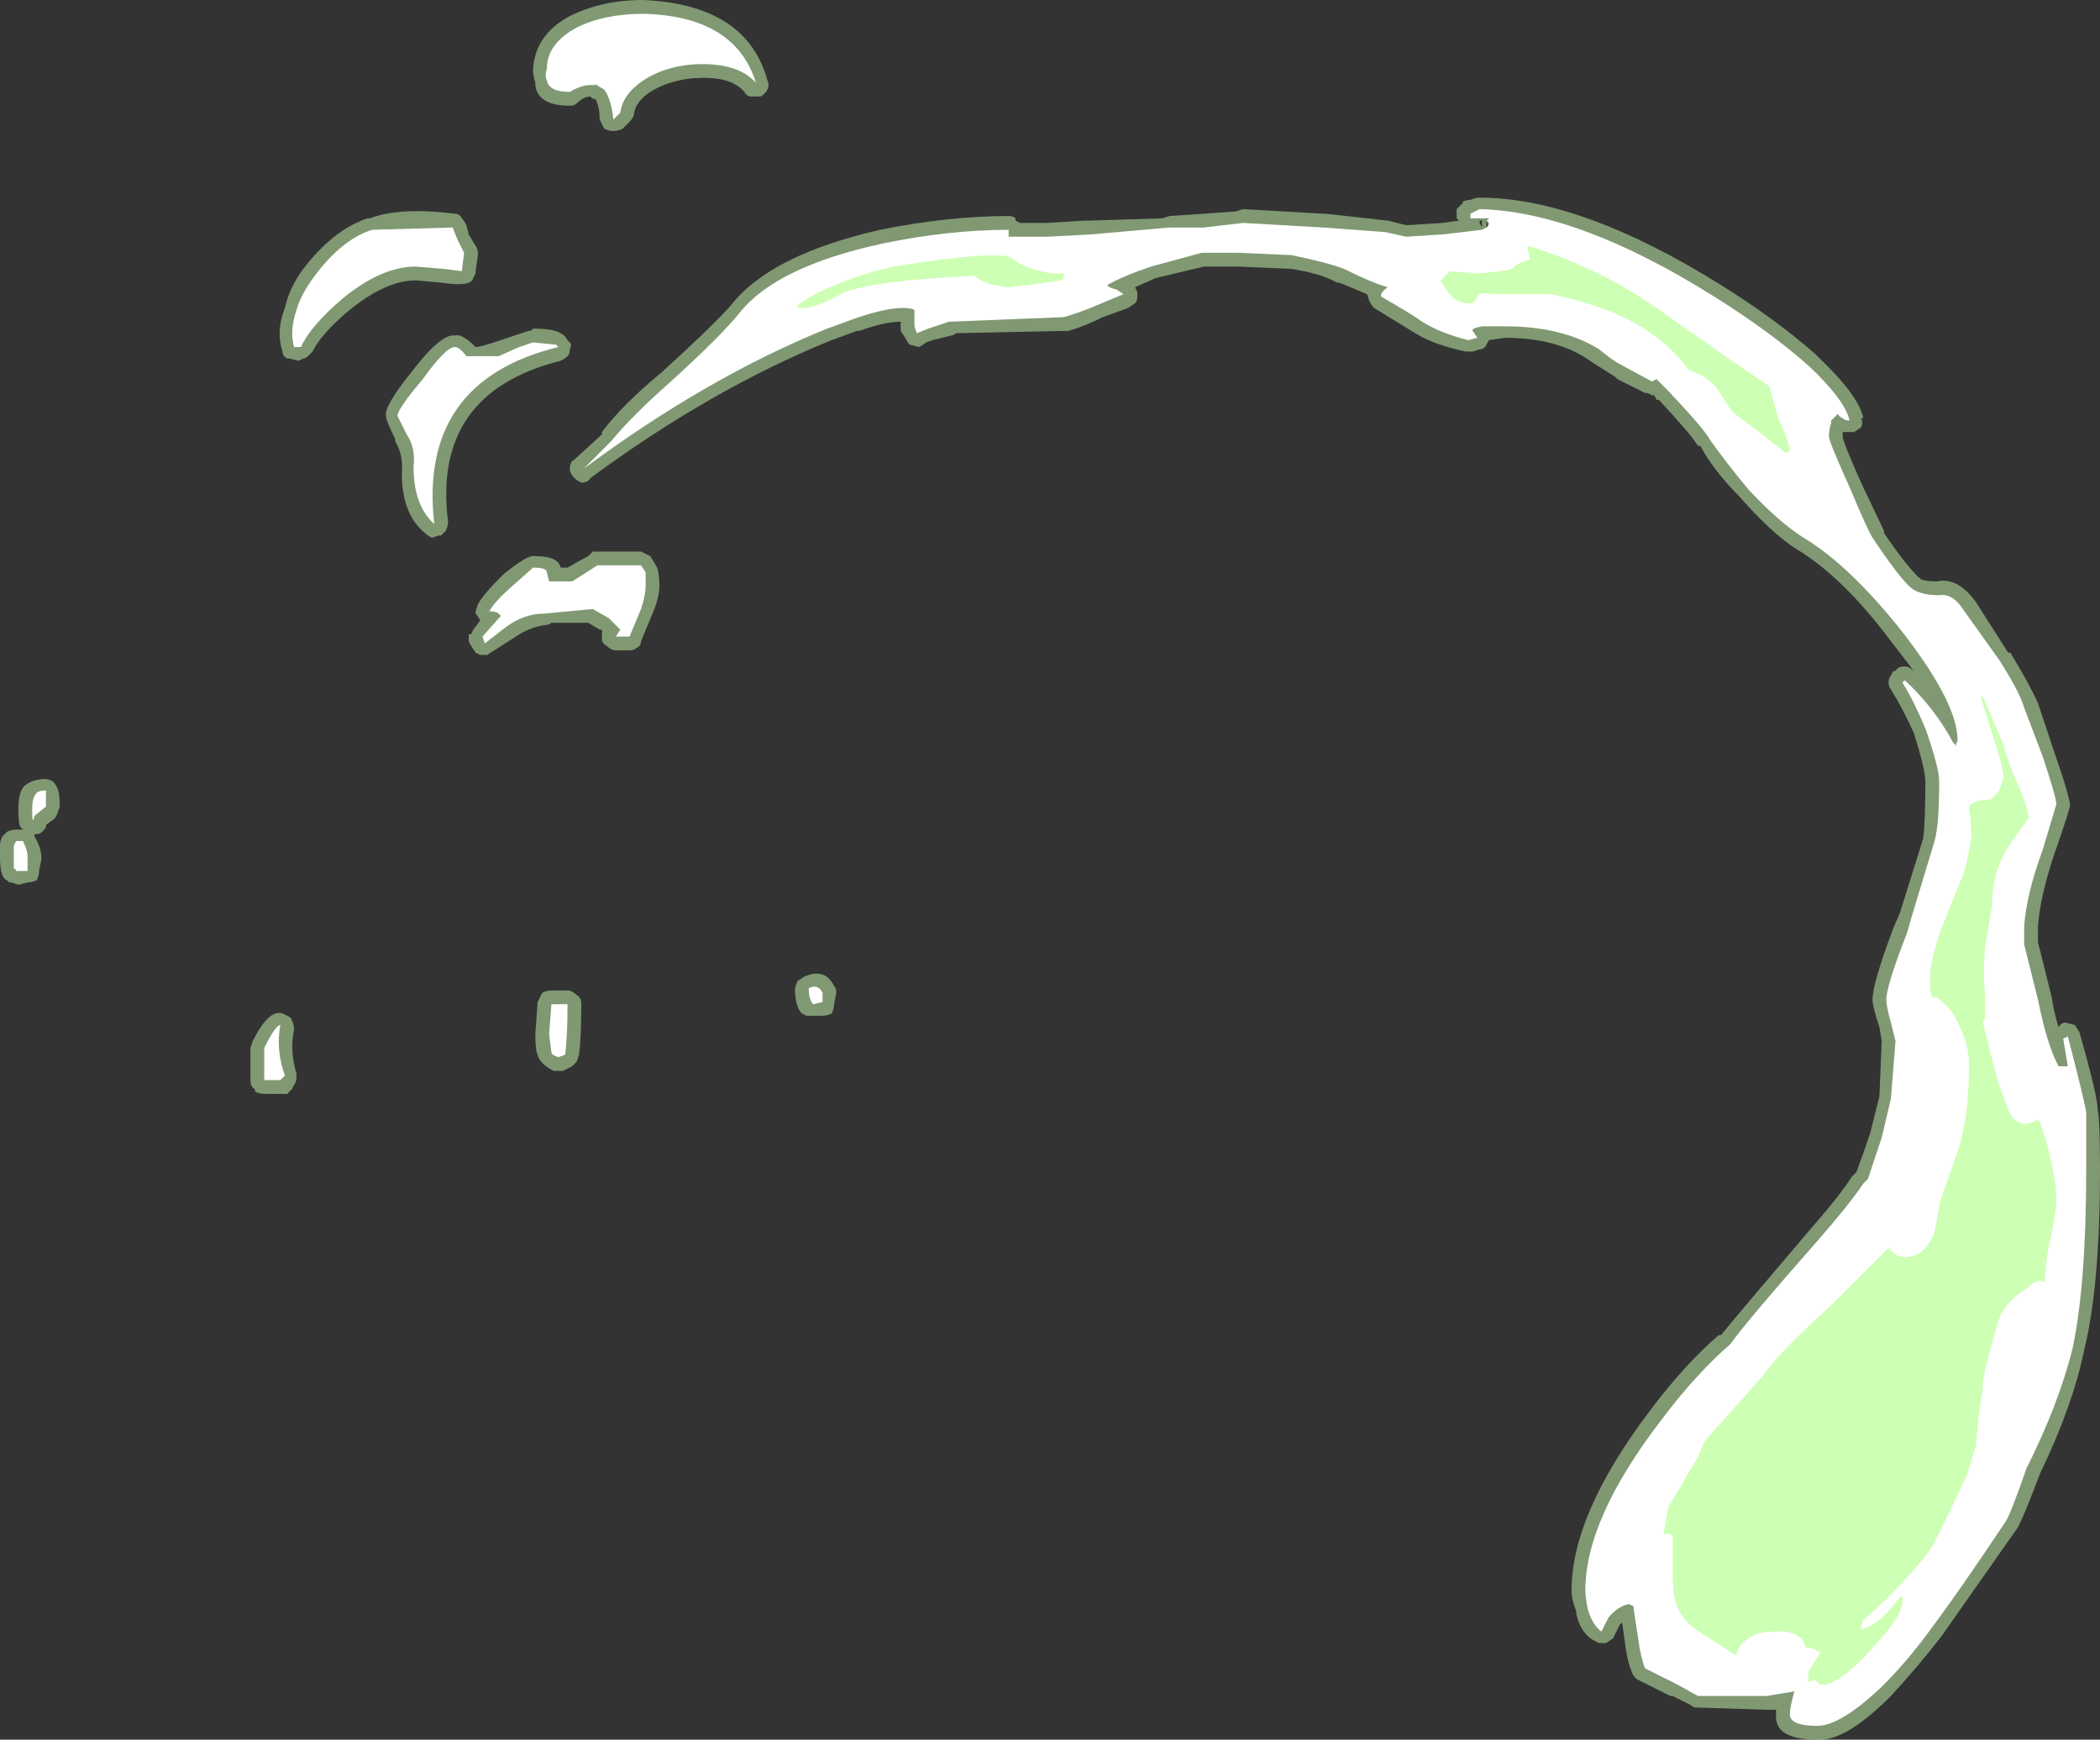 <?xml version="1.0" encoding="UTF-8" standalone="no"?>
<svg xmlns:ffdec="https://www.free-decompiler.com/flash" xmlns:xlink="http://www.w3.org/1999/xlink" ffdec:objectType="shape" height="37.85px" width="45.7px" xmlns="http://www.w3.org/2000/svg">
  <rect width="100%" height="100%" fill="#333333" stroke="none"/>
  <g transform="matrix(1.0, 0.0, 0.0, 1.0, 21.9, 39.65)">
    <path d="M5.15 -35.1 L6.9 -35.0 6.95 -35.0 8.3 -34.85 8.7 -34.75 9.5 -34.8 9.85 -34.85 9.8 -34.9 Q9.8 -35.0 9.8 -35.1 L9.95 -35.25 9.9 -35.25 Q10.0 -35.3 10.1 -35.3 10.2 -35.35 10.3 -35.35 12.5 -35.35 15.55 -33.45 16.75 -32.7 17.6 -31.95 L17.65 -31.9 Q18.55 -31.05 18.65 -30.55 L18.6 -30.55 Q18.65 -30.45 18.6 -30.35 L18.45 -30.25 18.2 -30.25 18.2 -30.15 Q18.2 -30.05 18.6 -29.15 L19.1 -28.1 19.1 -28.05 Q19.65 -27.25 19.9 -27.05 20.0 -27.0 20.25 -27.0 20.7 -27.1 21.1 -26.55 L21.8 -25.45 21.85 -25.45 Q22.3 -24.7 22.45 -24.35 L22.8 -23.3 Q23.15 -22.3 23.15 -22.1 L23.15 -22.15 Q23.15 -22.05 22.8 -21.05 22.5 -20.15 22.45 -19.5 L22.45 -19.15 22.75 -17.95 Q22.8 -17.6 22.9 -17.3 22.95 -17.4 23.05 -17.4 L23.25 -17.35 23.35 -17.2 Q23.75 -15.8 23.75 -15.5 23.8 -15.3 23.8 -14.2 23.8 -11.65 23.45 -10.25 23.2 -9.05 22.5 -7.6 22.1 -6.55 22.0 -6.4 L20.35 -4.05 Q19.85 -3.4 19.25 -2.75 18.25 -1.75 17.65 -1.8 16.75 -1.8 16.75 -2.3 L16.75 -2.45 16.55 -2.45 15.0 -2.5 Q14.95 -2.5 14.9 -2.55 L14.5 -2.75 14.45 -2.75 13.75 -3.1 Q13.65 -3.15 13.6 -3.3 13.5 -3.55 13.45 -4.0 L13.4 -4.35 13.35 -4.3 13.2 -4.0 13.05 -3.9 12.9 -3.9 12.8 -3.95 Q12.5 -4.1 12.4 -4.55 L12.4 -4.6 Q12.3 -4.85 12.3 -5.05 12.3 -6.7 14.0 -8.95 14.75 -9.95 15.5 -10.6 L15.55 -10.6 Q16.0 -11.15 17.45 -12.85 18.15 -13.65 18.4 -14.05 L18.5 -14.15 Q18.65 -14.55 18.8 -15.0 L19.0 -15.8 19.05 -17.0 19.0 -17.3 Q18.85 -17.75 18.85 -17.9 18.85 -18.25 19.3 -19.45 L19.45 -19.8 19.95 -21.4 Q20.0 -21.75 20.0 -22.65 20.0 -22.9 19.75 -23.7 19.5 -24.25 19.25 -24.65 19.2 -24.7 19.2 -24.8 19.2 -24.9 19.25 -24.95 L19.3 -25.05 19.35 -25.05 Q19.4 -25.15 19.55 -25.15 19.65 -25.15 19.75 -25.05 L19.25 -25.7 Q18.2 -27.1 17.2 -27.7 16.65 -28.05 15.95 -28.85 15.4 -29.4 15.1 -29.95 L15.05 -29.95 Q14.9 -30.2 14.2 -30.95 L14.15 -30.95 14.1 -31.05 14.05 -31.05 13.95 -31.1 13.9 -31.1 13.3 -31.4 13.25 -31.45 12.7 -31.8 Q12.0 -32.3 10.85 -32.3 L10.5 -32.25 10.45 -32.15 Q10.4 -32.05 10.3 -32.05 L10.15 -32.0 10.0 -32.0 Q9.3 -32.15 8.9 -32.4 L8.0 -32.95 Q7.95 -33.0 7.9 -33.1 L7.85 -33.25 7.25 -33.5 7.2 -33.5 Q6.85 -33.7 6.2 -33.8 L5.05 -33.85 4.3 -33.85 3.25 -33.6 2.8 -33.4 2.85 -33.3 2.85 -33.2 Q2.85 -33.1 2.8 -33.05 L2.65 -32.95 2.1 -32.75 Q1.7 -32.55 1.35 -32.45 L1.25 -32.45 -1.1 -32.4 Q-1.15 -32.35 -1.2 -32.35 L-1.6 -32.25 -1.75 -32.2 Q-1.8 -32.15 -1.9 -32.1 L-2.1 -32.15 Q-2.15 -32.2 -2.2 -32.3 L-2.3 -32.45 -2.3 -32.65 Q-2.65 -32.65 -3.2 -32.45 L-3.25 -32.45 -3.8 -32.25 Q-6.4 -31.2 -9.05 -29.25 -9.1 -29.15 -9.25 -29.15 -9.35 -29.2 -9.4 -29.25 -9.5 -29.35 -9.5 -29.45 -9.5 -29.6 -9.4 -29.65 L-8.8 -30.2 -8.8 -30.25 Q-8.35 -30.85 -7.5 -31.55 -6.4 -32.55 -6.0 -33.0 -5.15 -34.1 -2.75 -34.65 -1.25 -34.95 0.05 -34.95 0.15 -34.95 0.2 -34.9 L0.2 -34.85 0.3 -34.8 0.9 -34.8 1.7 -34.85 1.8 -34.85 3.4 -34.9 3.55 -34.95 4.3 -35.0 5.0 -35.05 5.15 -35.1 M10.4 -34.95 L10.4 -35.0 10.35 -34.95 10.45 -34.95 10.5 -34.8 10.5 -34.75 10.55 -34.8 10.5 -34.9 10.45 -34.95 10.4 -34.95 M10.45 -34.8 L10.45 -34.7 10.5 -34.7 10.45 -34.85 10.45 -34.8 M10.3 -34.85 L10.3 -34.8 10.35 -34.7 10.35 -34.85 10.3 -34.85 M10.25 -34.9 L10.3 -34.9 10.3 -34.95 10.25 -34.9 M-11.6 -33.6 Q-11.65 -33.4 -12.3 -33.5 L-12.85 -33.55 Q-13.5 -33.55 -14.3 -32.9 -14.9 -32.4 -15.1 -32.0 L-15.2 -31.9 Q-15.25 -31.85 -15.3 -31.85 L-15.4 -31.8 -15.6 -31.85 -15.65 -31.85 Q-15.75 -31.9 -15.75 -32.0 -15.9 -32.45 -15.7 -32.95 -15.6 -33.4 -15.3 -33.8 -14.65 -34.65 -13.9 -34.9 L-13.85 -34.9 Q-13.2 -35.15 -12.0 -35.0 -11.9 -35.0 -11.85 -34.9 -11.8 -34.85 -11.75 -34.75 L-11.7 -34.55 -11.55 -34.3 Q-11.5 -34.25 -11.5 -34.1 L-11.55 -33.75 -11.55 -33.7 -11.6 -33.6 M-13.3 -30.05 L-13.3 -30.1 Q-13.5 -30.5 -13.5 -30.6 -13.55 -30.8 -12.95 -31.55 -12.3 -32.4 -12.0 -32.35 -11.85 -32.4 -11.55 -32.1 -11.45 -32.1 -11.15 -32.2 L-10.4 -32.45 -10.35 -32.45 -10.3 -32.5 Q-9.85 -32.5 -9.7 -32.4 -9.6 -32.35 -9.55 -32.25 L-9.5 -32.2 Q-9.45 -32.15 -9.5 -32.05 -9.5 -31.95 -9.55 -31.9 -9.6 -31.85 -9.7 -31.8 -12.5 -31.1 -12.15 -28.3 -12.15 -28.2 -12.2 -28.1 L-12.3 -28.0 -12.35 -28.0 -12.5 -27.95 Q-12.6 -28.0 -12.65 -28.05 -13.2 -28.5 -13.15 -29.5 -13.15 -29.8 -13.3 -30.05 M-5.7 -37.65 Q-6.0 -38.0 -6.75 -37.95 L-6.8 -37.95 Q-7.35 -37.9 -7.75 -37.65 -8.05 -37.45 -8.1 -37.2 -8.1 -37.1 -8.2 -37.0 L-8.35 -36.85 Q-8.45 -36.8 -8.55 -36.8 -8.65 -36.8 -8.75 -36.85 -8.8 -36.95 -8.85 -37.05 -8.85 -37.35 -8.95 -37.5 L-9.0 -37.5 -9.05 -37.55 Q-9.2 -37.55 -9.35 -37.4 -9.4 -37.35 -9.5 -37.35 -10.2 -37.35 -10.25 -37.8 L-10.25 -37.85 Q-10.3 -38.0 -10.3 -38.15 -10.25 -38.9 -9.5 -39.3 -8.8 -39.65 -7.9 -39.65 -5.65 -39.55 -5.2 -37.9 -5.15 -37.8 -5.2 -37.7 -5.25 -37.6 -5.35 -37.55 L-5.55 -37.55 Q-5.65 -37.55 -5.7 -37.65 M-7.55 -26.9 Q-7.55 -26.65 -7.7 -26.3 L-7.95 -25.7 Q-7.95 -25.6 -8.05 -25.55 -8.1 -25.5 -8.2 -25.5 L-8.5 -25.5 Q-8.6 -25.5 -8.7 -25.6 -8.8 -25.65 -8.8 -25.75 L-8.8 -25.95 -8.85 -25.95 -9.1 -26.1 -9.9 -26.1 Q-9.95 -26.05 -10.05 -26.05 -10.4 -26.0 -10.75 -25.75 L-11.3 -25.4 -11.45 -25.4 -11.55 -25.45 -11.65 -25.6 -11.7 -25.7 -11.7 -25.85 -11.65 -25.85 -11.6 -25.95 -11.45 -26.15 Q-11.5 -26.25 -11.55 -26.3 L-11.55 -26.35 -11.5 -26.5 Q-11.4 -26.7 -10.95 -27.15 -10.4 -27.6 -10.25 -27.55 -9.75 -27.55 -9.7 -27.3 L-9.55 -27.3 Q-9.2 -27.5 -9.1 -27.55 L-9.0 -27.65 -7.95 -27.65 Q-7.85 -27.6 -7.75 -27.55 -7.65 -27.4 -7.6 -27.3 -7.55 -27.15 -7.55 -26.9 M-10.2 -17.85 L-10.1 -18.05 Q-10.0 -18.1 -9.9 -18.1 L-9.55 -18.1 Q-9.45 -18.1 -9.35 -18.0 -9.25 -17.95 -9.25 -17.8 -9.25 -17.05 -9.3 -16.7 L-9.35 -16.55 -9.45 -16.45 -9.65 -16.35 -9.85 -16.35 Q-10.15 -16.5 -10.2 -16.7 -10.25 -16.8 -10.25 -17.15 L-10.2 -17.85 M-4.55 -18.3 L-4.4 -18.4 Q-3.95 -18.6 -3.75 -18.2 -3.7 -18.15 -3.7 -18.05 L-3.75 -17.8 Q-3.75 -17.7 -3.8 -17.6 -3.9 -17.55 -4.0 -17.55 L-4.35 -17.55 -4.45 -17.6 Q-4.6 -17.75 -4.6 -18.15 L-4.55 -18.3 M-21.75 -21.55 Q-21.65 -21.6 -21.55 -21.6 L-21.4 -21.6 -21.45 -21.65 Q-21.5 -21.7 -21.5 -22.05 -21.5 -22.5 -21.3 -22.6 -21.15 -22.7 -20.9 -22.7 -20.85 -22.7 -20.75 -22.65 -20.7 -22.6 -20.65 -22.5 -20.6 -22.4 -20.6 -22.1 L-20.65 -21.95 -20.7 -21.85 -20.9 -21.7 -20.9 -21.65 Q-21.0 -21.5 -21.1 -21.5 L-21.15 -21.5 -21.15 -21.45 Q-21.0 -21.2 -21.0 -21.0 L-21.0 -20.95 -21.05 -20.7 Q-21.05 -20.6 -21.1 -20.5 -21.2 -20.45 -21.3 -20.45 L-21.5 -20.4 -21.65 -20.45 -21.7 -20.45 -21.75 -20.5 Q-21.9 -20.55 -21.9 -21.0 L-21.9 -21.25 Q-21.9 -21.35 -21.85 -21.45 L-21.75 -21.55 M-15.65 -17.55 Q-15.55 -17.5 -15.55 -17.45 -15.5 -17.35 -15.5 -17.25 -15.6 -16.8 -15.45 -16.3 L-15.45 -16.2 Q-15.45 -16.1 -15.5 -16.05 L-15.55 -15.95 -15.65 -15.85 -16.15 -15.85 Q-16.25 -15.85 -16.35 -15.9 L-16.35 -15.95 Q-16.45 -16.0 -16.45 -16.15 L-16.45 -16.85 -16.4 -17.0 Q-16.05 -17.7 -15.75 -17.6 L-15.65 -17.55" fill="#cdffb4" fill-opacity="0.502" fill-rule="evenodd" stroke="none"/>
    <path d="M4.3 -34.7 L5.15 -34.8 6.9 -34.7 8.25 -34.6 8.7 -34.5 9.5 -34.55 10.35 -34.65 10.45 -34.7 Q10.55 -34.8 10.45 -34.85 L10.5 -34.9 10.1 -34.9 10.1 -35.0 10.3 -35.1 Q12.45 -35.05 15.4 -33.2 16.6 -32.45 17.45 -31.7 18.25 -30.95 18.35 -30.5 18.25 -30.5 18.2 -30.55 18.1 -30.6 18.1 -30.65 L17.95 -30.5 17.95 -30.45 Q17.9 -30.3 17.9 -30.15 17.9 -30.05 18.35 -29.05 18.75 -28.1 18.85 -27.95 19.45 -27.05 19.7 -26.85 19.9 -26.7 20.3 -26.7 20.6 -26.75 20.85 -26.35 L21.6 -25.3 Q22.05 -24.6 22.15 -24.25 L22.55 -23.2 Q22.85 -22.3 22.85 -22.15 L22.55 -21.15 Q22.2 -20.2 22.15 -19.5 L22.15 -19.1 22.45 -17.9 Q22.65 -16.9 22.9 -16.45 L23.1 -16.45 23.0 -17.05 23.1 -17.1 Q23.45 -15.75 23.5 -15.45 23.5 -15.3 23.5 -14.2 23.5 -11.7 23.2 -10.3 22.9 -9.1 22.2 -7.7 21.85 -6.7 21.75 -6.55 20.75 -5.05 20.15 -4.25 19.65 -3.55 19.05 -2.95 18.15 -2.1 17.65 -2.1 17.05 -2.1 17.05 -2.35 17.05 -2.5 17.15 -2.85 L16.55 -2.75 15.05 -2.75 14.6 -3.0 13.9 -3.35 Q13.8 -3.6 13.75 -4.0 L13.65 -4.65 13.65 -4.7 13.55 -4.75 Q13.3 -4.7 13.1 -4.45 L12.95 -4.15 Q12.75 -4.3 12.65 -4.65 12.6 -4.9 12.6 -5.05 12.6 -6.6 14.25 -8.75 15.0 -9.75 15.75 -10.4 16.15 -10.95 17.65 -12.65 18.35 -13.45 18.65 -13.9 L18.75 -14.0 19.05 -14.9 19.25 -15.75 19.35 -17.0 19.25 -17.4 Q19.15 -17.75 19.15 -17.9 19.15 -18.2 19.6 -19.35 L19.7 -19.7 20.2 -21.35 Q20.3 -21.7 20.3 -22.65 20.3 -22.95 20.0 -23.8 19.75 -24.4 19.5 -24.8 L19.55 -24.85 Q20.2 -24.25 20.6 -23.5 L20.65 -23.45 20.65 -23.4 20.7 -23.55 Q20.7 -24.35 19.5 -25.9 18.35 -27.35 17.35 -27.95 16.8 -28.3 16.15 -29.0 15.65 -29.6 15.3 -30.1 15.2 -30.3 14.4 -31.15 L14.15 -31.4 14.05 -31.35 13.4 -31.7 Q13.2 -31.8 12.9 -32.05 12.1 -32.55 10.85 -32.55 L10.35 -32.55 Q10.1 -32.5 10.15 -32.45 L10.25 -32.3 10.05 -32.25 Q9.45 -32.4 9.05 -32.65 8.85 -32.8 8.15 -33.2 8.15 -33.3 8.3 -33.4 7.95 -33.5 7.35 -33.8 6.95 -33.95 6.2 -34.1 L5.05 -34.15 4.25 -34.15 3.15 -33.85 Q2.55 -33.65 2.2 -33.45 2.2 -33.4 2.4 -33.35 L2.55 -33.25 1.95 -33.0 Q1.6 -32.85 1.25 -32.75 L-1.25 -32.65 -1.7 -32.5 -1.95 -32.4 -2.0 -32.55 -2.0 -32.9 Q-2.05 -32.95 -2.25 -32.95 -2.65 -32.95 -3.35 -32.7 L-3.9 -32.5 Q-6.5 -31.45 -9.2 -29.45 L-8.6 -30.05 Q-8.15 -30.6 -7.3 -31.35 -6.2 -32.35 -5.8 -32.85 -5.0 -33.85 -2.7 -34.35 -1.25 -34.65 0.05 -34.65 L0.05 -34.5 0.9 -34.5 1.85 -34.55 3.55 -34.7 4.3 -34.7 M-11.75 -31.9 L-11.05 -31.9 -10.6 -32.1 -10.3 -32.2 -9.8 -32.15 -9.75 -32.1 Q-12.8 -31.35 -12.45 -28.25 -12.9 -28.65 -12.9 -29.5 -12.85 -29.9 -13.05 -30.2 L-13.25 -30.6 Q-13.25 -30.75 -12.7 -31.4 -12.2 -32.1 -12.0 -32.1 -11.9 -32.1 -11.75 -31.9 M-12.25 -33.8 L-12.85 -33.85 Q-13.6 -33.85 -14.45 -33.15 -15.15 -32.55 -15.35 -32.1 L-15.5 -32.1 Q-15.6 -32.45 -15.45 -32.9 -15.35 -33.25 -15.05 -33.65 -14.45 -34.45 -13.8 -34.65 L-12.05 -34.7 -11.95 -34.45 -11.8 -34.15 -11.85 -33.75 -12.25 -33.8 M-9.0 -37.85 L-8.9 -37.8 -9.05 -37.8 Q-9.25 -37.8 -9.5 -37.65 -9.95 -37.65 -10.0 -37.9 -10.05 -38.0 -10.0 -38.15 -10.0 -38.7 -9.35 -39.05 -8.75 -39.35 -7.9 -39.35 -5.9 -39.3 -5.45 -37.85 -5.85 -38.3 -6.8 -38.25 -7.45 -38.2 -7.9 -37.9 -8.35 -37.6 -8.4 -37.2 L-8.55 -37.05 Q-8.6 -37.5 -8.75 -37.7 L-9.0 -37.85 M-7.85 -26.9 Q-7.85 -26.7 -7.95 -26.4 L-8.2 -25.8 -8.5 -25.8 -8.4 -25.95 -8.65 -26.2 -9.0 -26.4 -10.05 -26.3 Q-10.5 -26.3 -10.9 -26.0 L-11.35 -25.65 -11.4 -25.8 -11.0 -26.25 -11.05 -26.3 Q-11.1 -26.35 -11.25 -26.35 -11.15 -26.55 -10.75 -26.9 L-10.3 -27.3 Q-10.0 -27.3 -10.0 -27.2 L-9.95 -27.0 -9.45 -27.0 Q-9.05 -27.25 -8.9 -27.35 L-7.95 -27.35 -7.85 -27.2 Q-7.85 -27.1 -7.85 -26.9 M-9.9 -17.8 L-9.55 -17.8 Q-9.55 -17.1 -9.6 -16.7 L-9.75 -16.65 Q-9.9 -16.7 -9.9 -16.75 L-9.95 -17.15 -9.9 -17.8 M-4.0 -17.85 L-4.2 -17.8 Q-4.3 -17.9 -4.3 -18.15 -4.1 -18.25 -4.0 -18.05 L-4.0 -17.85 M-21.55 -21.35 L-21.4 -21.35 Q-21.3 -21.15 -21.3 -21.0 L-21.3 -20.7 -21.55 -20.7 Q-21.55 -20.75 -21.6 -20.75 L-21.6 -21.25 -21.55 -21.35 M-21.1 -22.4 Q-21.05 -22.45 -20.9 -22.45 -20.9 -22.3 -20.9 -22.1 L-21.15 -21.9 Q-21.2 -21.65 -21.2 -22.05 -21.2 -22.3 -21.1 -22.4 M-16.15 -16.15 L-16.15 -16.85 Q-15.9 -17.35 -15.8 -17.35 -15.9 -16.8 -15.7 -16.25 L-15.8 -16.15 -16.15 -16.15" fill="#ffffff" fill-rule="evenodd" stroke="none"/>
    <path d="M1.25 -33.7 L1.25 -33.6 1.2 -33.55 0.5 -33.45 0.05 -33.4 -0.3 -33.45 Q-0.6 -33.55 -0.7 -33.65 -2.8 -33.55 -3.5 -33.3 L-3.9 -33.1 Q-4.1 -33.0 -4.35 -32.95 L-4.45 -32.95 Q-4.55 -32.95 -4.55 -33.0 -4.25 -33.25 -3.6 -33.5 -2.95 -33.75 -2.45 -33.85 -0.3 -34.2 0.1 -34.05 0.35 -33.8 1.0 -33.7 L1.25 -33.7 M11.0 -33.8 Q11.15 -33.95 11.4 -34.0 L11.35 -34.2 11.35 -34.3 Q12.85 -33.85 14.15 -32.95 15.7 -31.85 16.6 -31.25 L16.8 -30.55 16.95 -30.2 17.05 -29.9 Q17.05 -29.8 16.95 -29.8 L16.45 -30.2 15.85 -30.65 Q15.7 -30.8 15.5 -31.15 15.3 -31.45 14.85 -31.6 14.45 -32.15 13.8 -32.55 13.05 -33.0 11.85 -33.25 L10.55 -33.25 Q10.3 -33.3 10.25 -33.2 10.2 -33.05 10.1 -33.05 9.8 -33.05 9.65 -33.25 9.6 -33.3 9.45 -33.55 L9.65 -33.75 10.25 -33.7 Q10.9 -33.75 11.0 -33.8 M21.2 -24.5 L21.25 -24.5 21.7 -23.45 21.75 -23.25 21.9 -22.85 Q22.25 -22.05 22.25 -21.85 L21.85 -21.3 Q21.45 -20.7 21.45 -19.95 L21.3 -19.05 Q21.25 -18.45 21.3 -18.05 L21.3 -17.5 21.25 -17.4 21.4 -16.8 21.6 -16.05 21.85 -15.4 Q22.1 -15.05 22.45 -15.3 22.55 -15.15 22.7 -14.55 22.85 -13.9 22.85 -13.6 22.85 -13.25 22.7 -12.6 22.6 -12.1 22.6 -11.75 22.45 -11.85 22.25 -11.65 21.75 -11.35 21.6 -10.95 21.45 -10.45 21.3 -9.85 L21.25 -9.55 21.25 -9.45 Q21.15 -8.9 21.1 -8.2 L20.9 -7.55 20.5 -6.7 20.2 -6.1 20.05 -5.85 Q19.4 -5.05 18.65 -4.4 L18.6 -4.25 18.6 -4.2 Q18.85 -4.25 19.15 -4.55 L19.45 -4.9 Q19.5 -5.0 19.5 -4.8 19.5 -4.5 18.9 -3.85 18.3 -3.15 17.85 -3.0 L17.7 -3.0 17.6 -3.1 17.45 -3.05 Q17.45 -3.1 17.45 -3.2 17.45 -3.3 17.5 -3.35 L17.75 -3.75 17.7 -3.7 Q17.55 -3.8 17.45 -3.8 L17.4 -3.8 Q17.3 -4.2 16.7 -4.15 16.35 -4.15 16.15 -4.0 15.9 -3.85 15.9 -3.65 L15.85 -3.65 15.15 -4.1 Q14.65 -4.4 14.55 -4.85 14.5 -5.1 14.5 -5.5 L14.5 -6.25 14.45 -6.25 14.4 -6.3 14.3 -6.25 14.4 -6.85 15.05 -7.95 15.2 -8.3 16.45 -9.7 Q16.7 -10.05 17.2 -10.55 L18.05 -11.35 19.2 -12.5 Q19.35 -12.3 19.55 -12.3 20.0 -12.3 20.2 -12.85 20.25 -13.1 20.3 -13.4 L20.3 -13.45 20.7 -14.6 Q20.95 -15.3 20.95 -16.5 20.95 -16.9 20.75 -17.3 20.6 -17.7 20.25 -17.95 L20.15 -17.95 Q20.1 -18.05 20.1 -18.35 20.1 -18.75 20.35 -19.45 L20.75 -20.45 Q20.9 -20.75 21.0 -21.45 21.0 -21.75 20.95 -22.05 20.95 -22.25 21.4 -22.25 21.45 -22.25 21.6 -22.45 L21.7 -22.7 Q21.7 -22.95 21.45 -23.7 L21.2 -24.5" fill="#cdffb4" fill-rule="evenodd" stroke="none"/>
  </g>
</svg>
